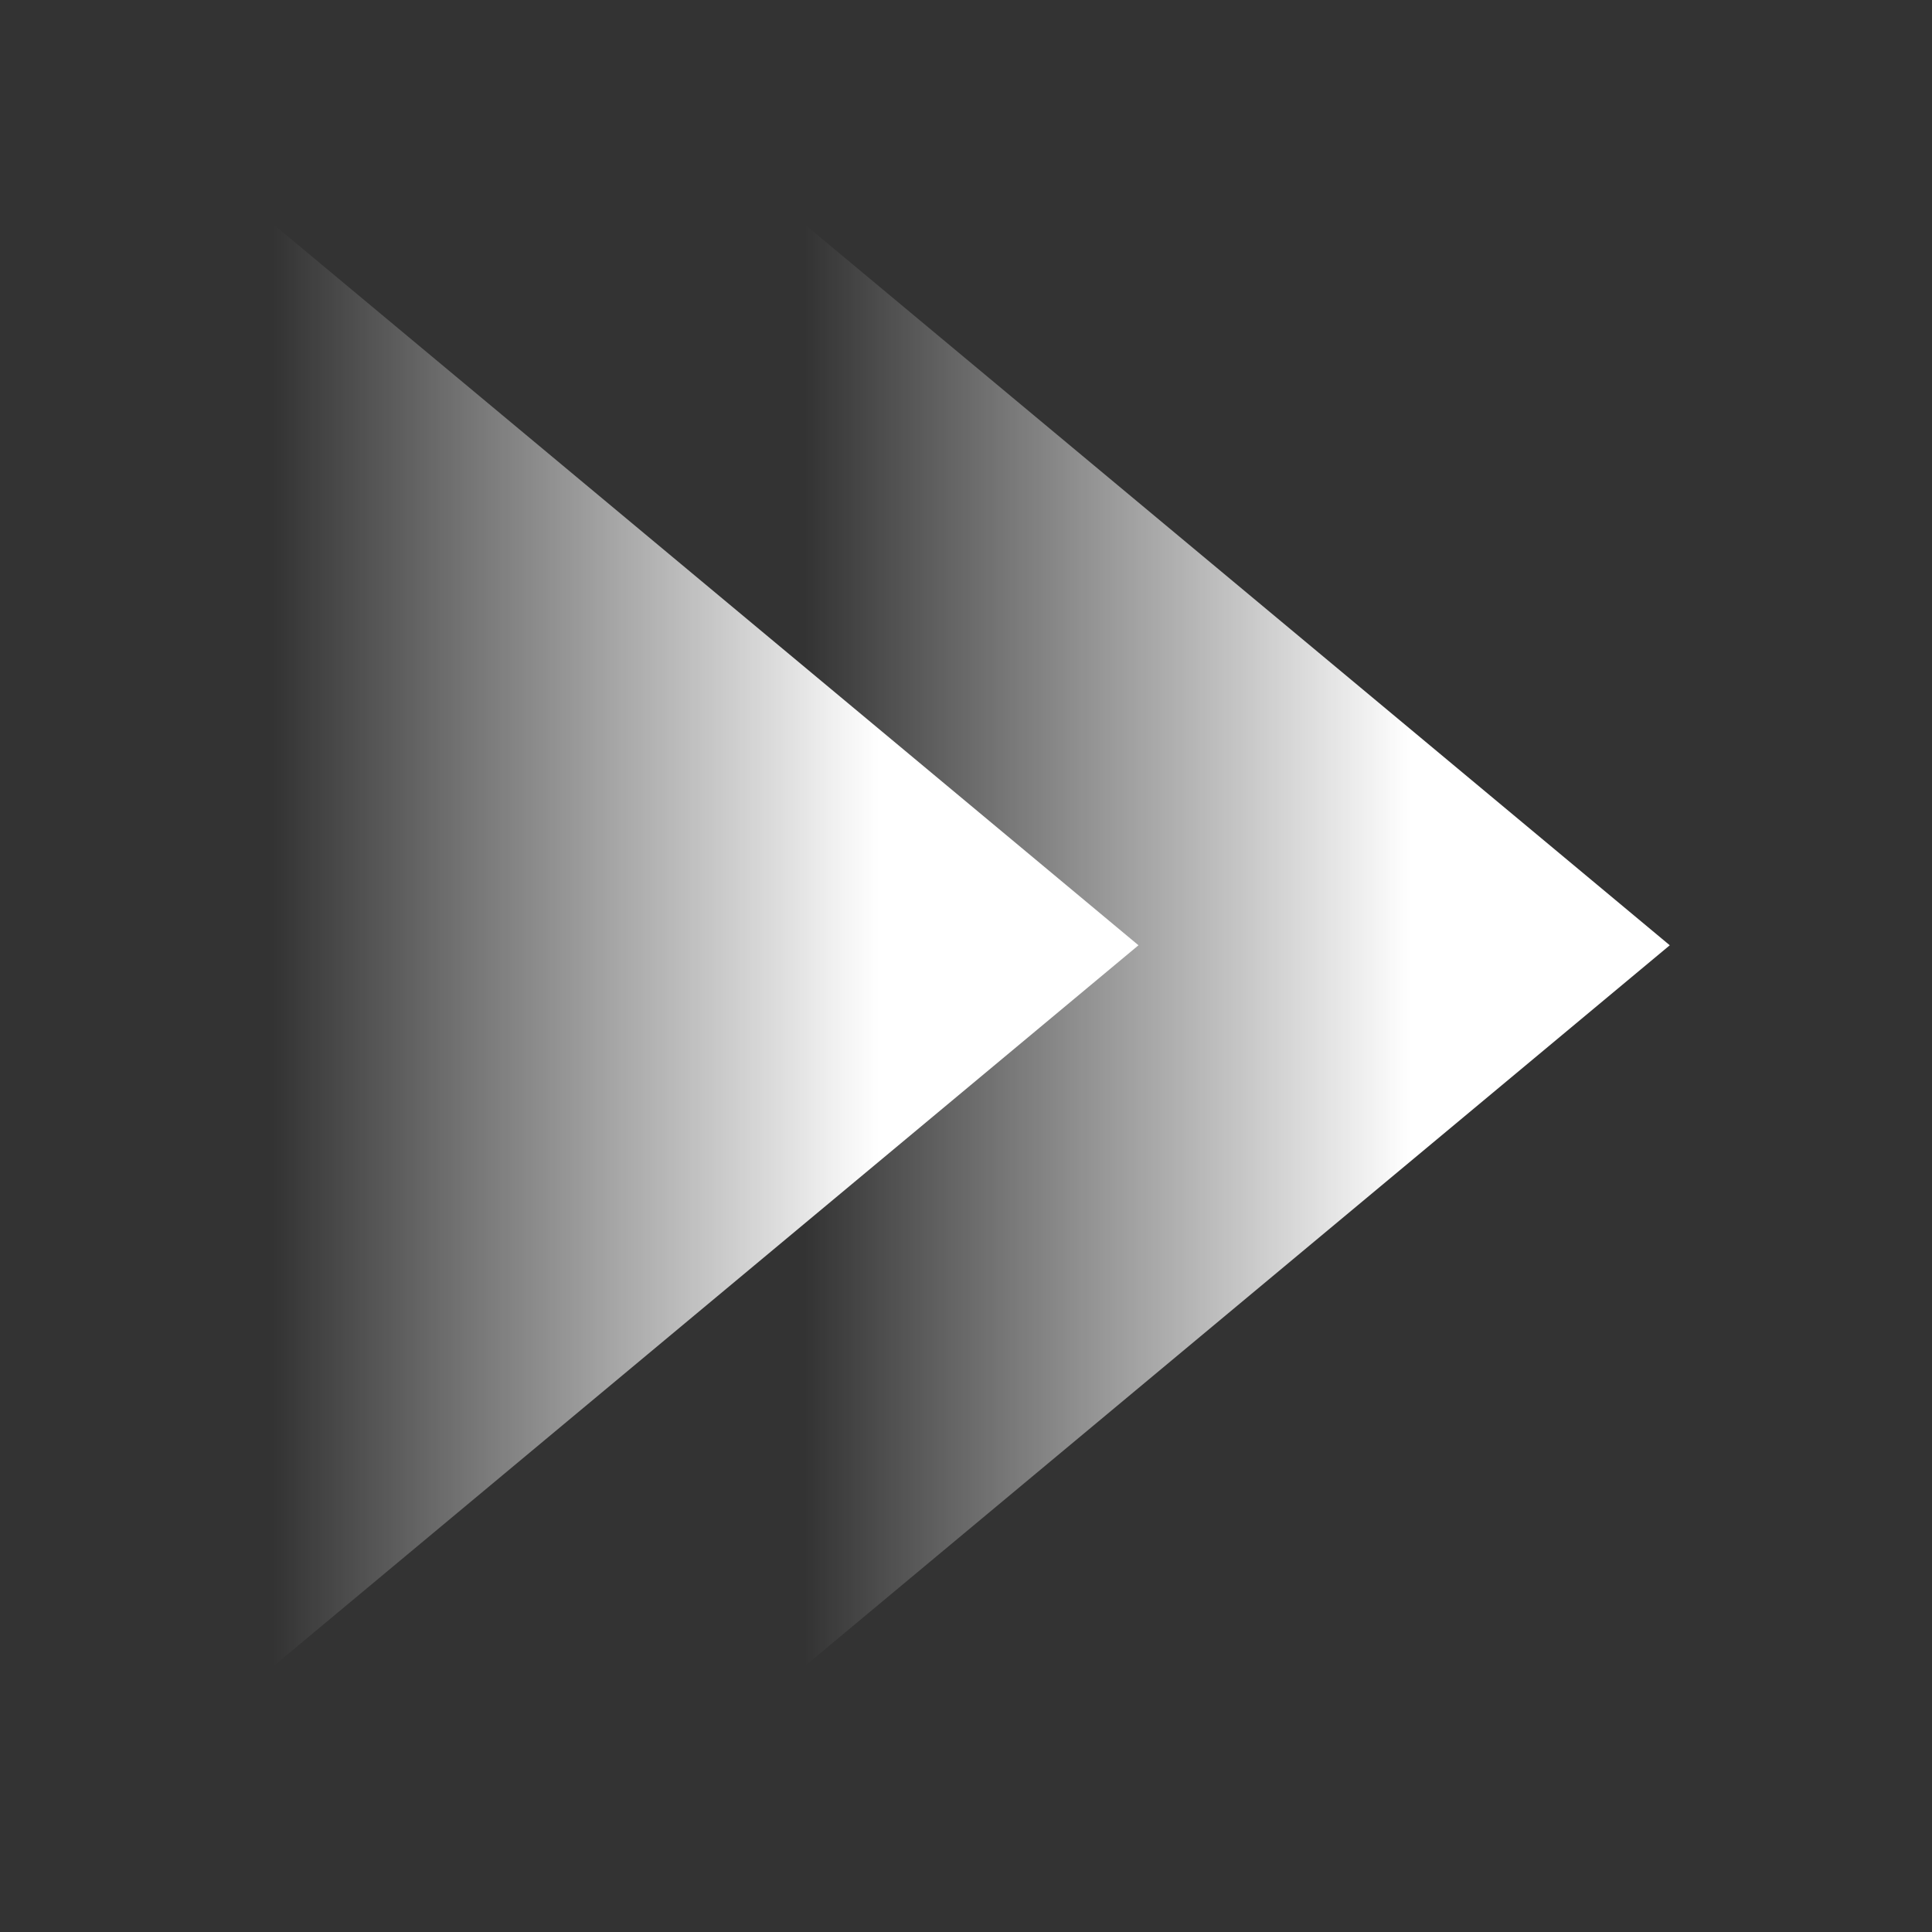 <?xml version="1.0" encoding="UTF-8"?>
<svg width="40px" height="40px" viewBox="0 0 40 40" version="1.1" xmlns="http://www.w3.org/2000/svg" xmlns:xlink="http://www.w3.org/1999/xlink">
    <rect x="0" y="0" width="40" height="40" fill="#333333" stroke="none"/>
    <title>返回icon</title>
    <defs>
        <linearGradient x1="50%" y1="29.89%" x2="50%" y2="99.296%" id="linearGradient-1">
            <stop stop-color="#FFFFFF" offset="0%"></stop>
            <stop stop-color="#FFFFFF" stop-opacity="0" offset="100%"></stop>
        </linearGradient>
    </defs>
    <g id="页面-1" stroke="none" stroke-width="1" fill="none" fill-rule="evenodd">
        <g id="W3-benchamrk-cockpit-config" transform="translate(-1823, -1010)">
            <g id="编组-26" transform="translate(0, 130)">
                <g id="编组-25" transform="translate(0, 815)">
                    <g id="编组-20" transform="translate(1717, 62)">
                        <g id="返回icon" transform="translate(106, 3)">
                            <rect id="矩形" x="0" y="0" width="40" height="40"></rect>
                            <polygon id="三角形" fill="url(#linearGradient-1)" transform="translate(25.571, 19.571) rotate(90) translate(-25.571, -19.571) " points="25.571 10.571 40.571 28.571 10.571 28.571"></polygon>
                            <polygon id="三角形备份" fill="url(#linearGradient-1)" transform="translate(14.571, 19.571) rotate(90) translate(-14.571, -19.571) " points="14.571 10.571 29.571 28.571 -0.429 28.571"></polygon>
                        </g>
                    </g>
                </g>
            </g>
        </g>
    </g>
</svg>